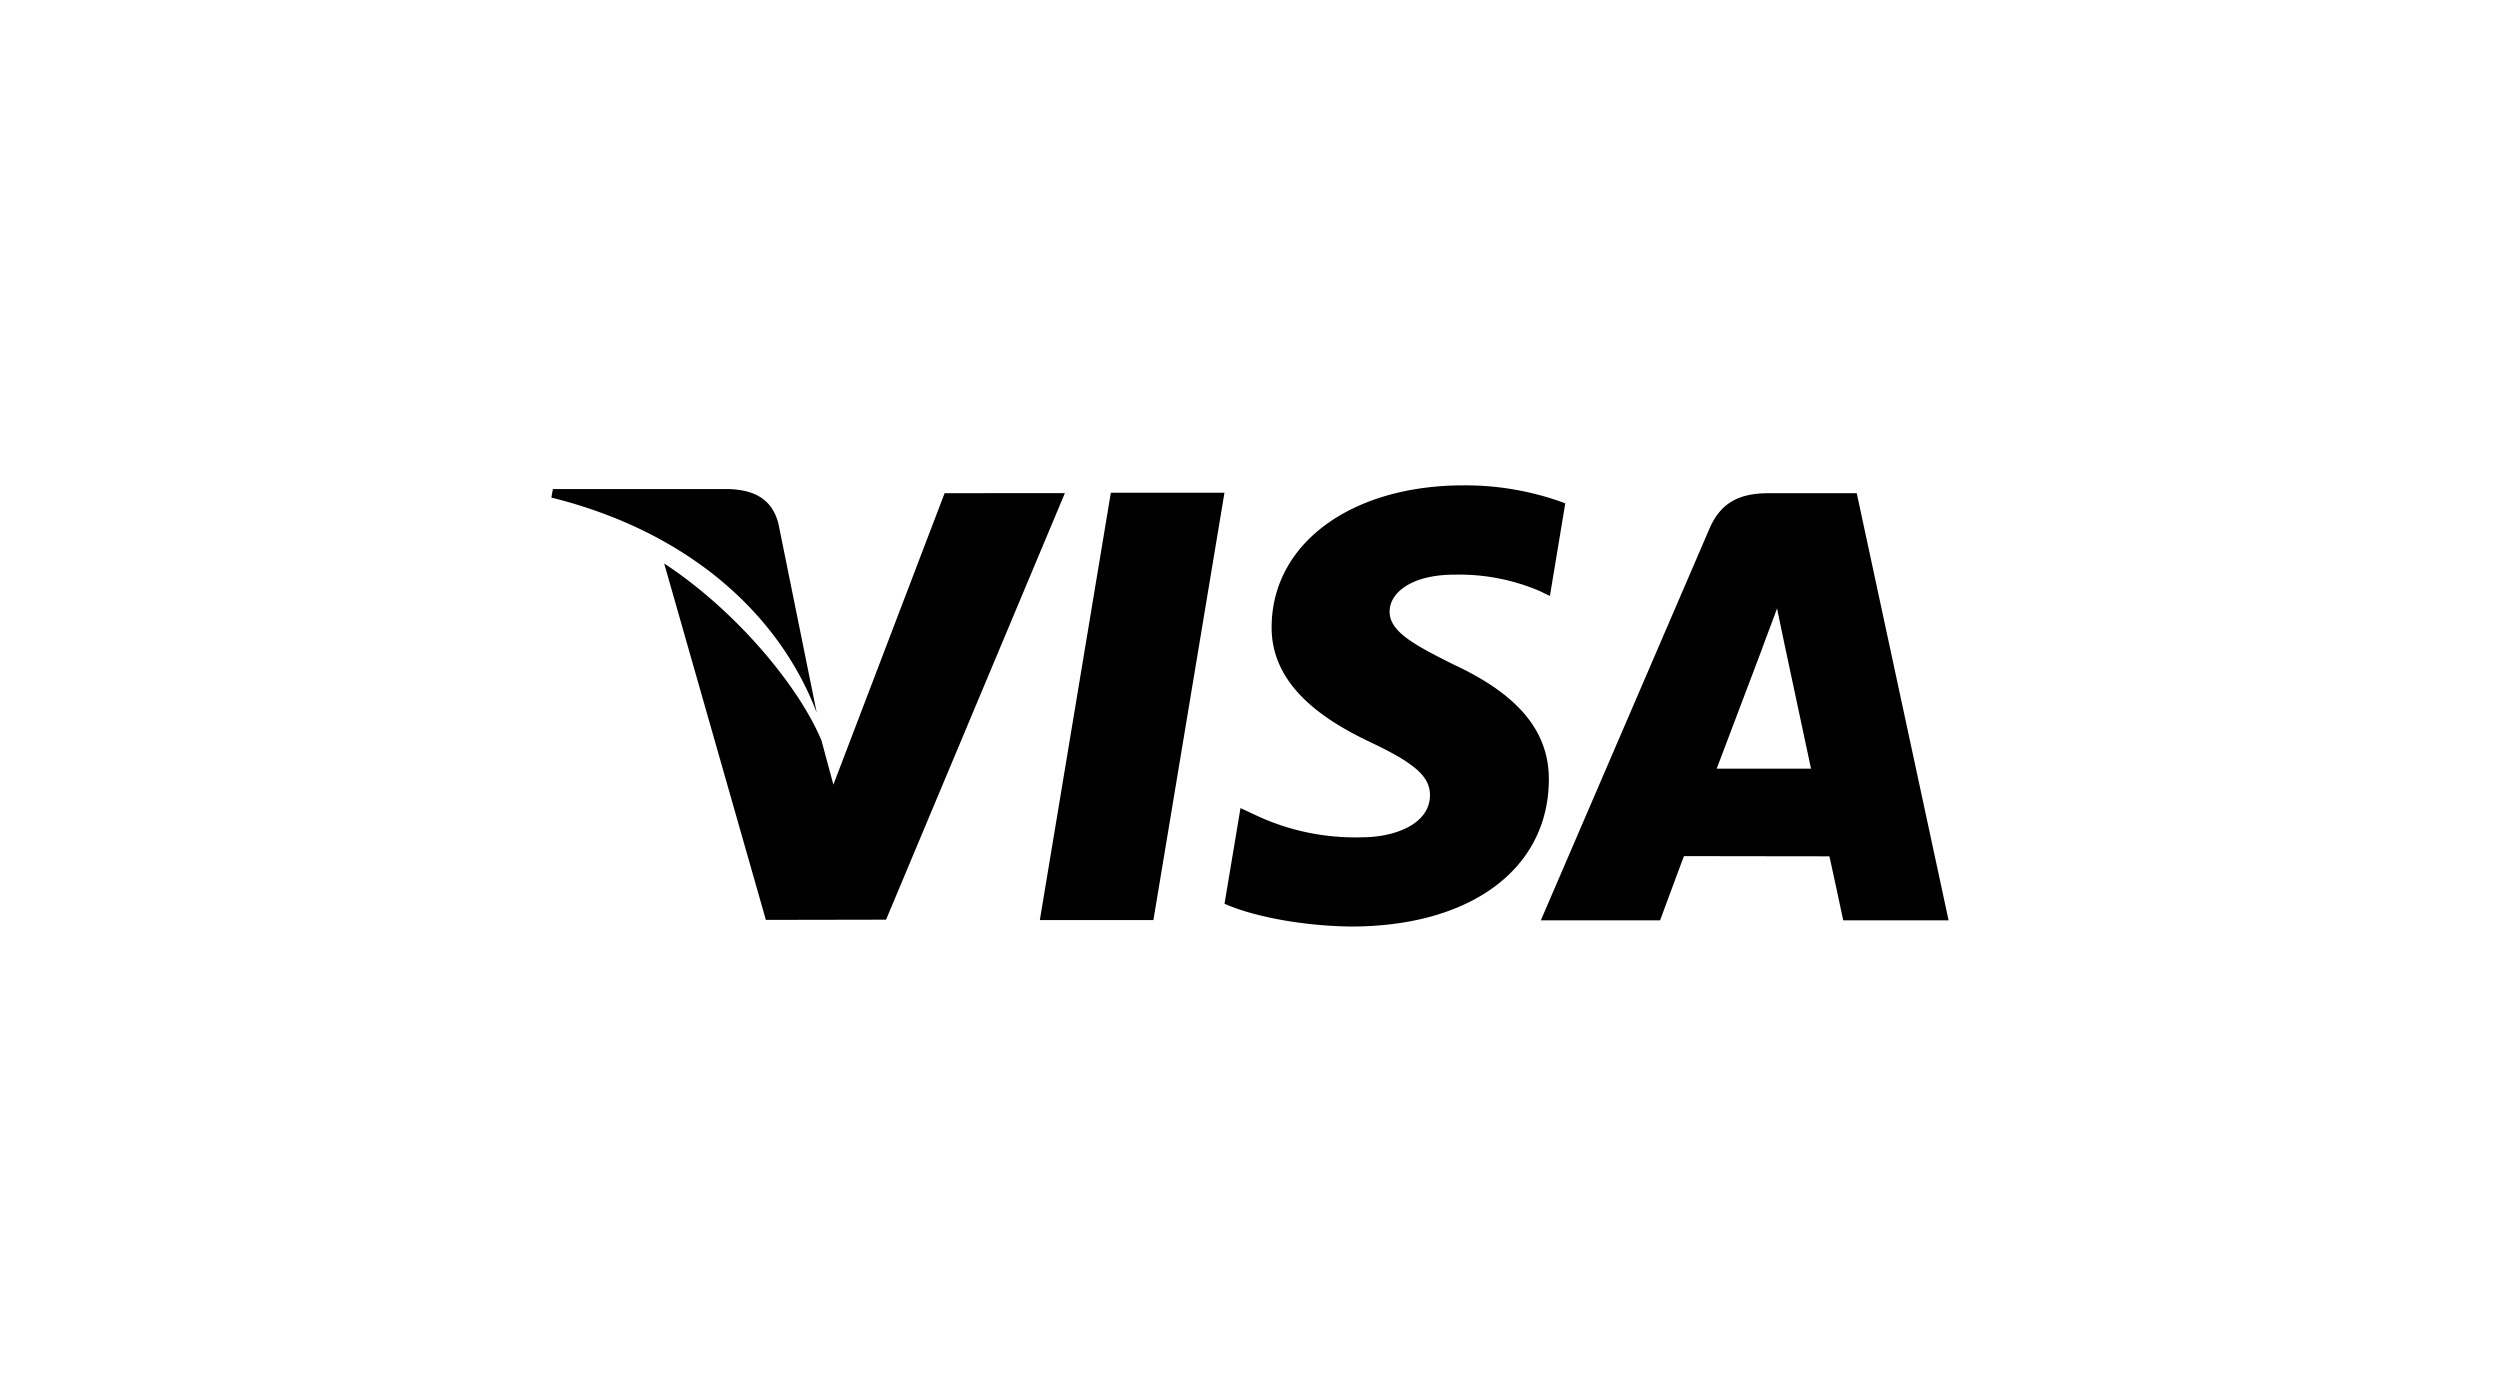 <svg xmlns="http://www.w3.org/2000/svg" width="340" height="190" viewBox="0 0 340 190">
  <defs>
    <style>
      .cls-1 {
        fill-rule: evenodd;
      }
    </style>
  </defs>
  <path id="Visa" class="cls-1" d="M151.074,67.01l-9.657,58.123h15.445l9.665-58.123H151.074Zm-22.607.065L113.34,106.713l-1.613-5.985c-2.984-7.211-11.453-17.568-21.4-24.095l13.832,48.472,16.343-.029,24.323-58.013Zm-22.6,4.16c-0.9-3.541-3.5-4.6-6.729-4.722H75.188l-0.2,1.157c18.635,4.636,30.966,15.808,36.082,29.241Zm91.967,6.918a27.9,27.9,0,0,1,11.56,2.225l1.394,0.672,2.09-12.6a38.984,38.984,0,0,0-13.836-2.44c-15.263,0-26.02,7.884-26.1,19.182-0.1,8.348,7.662,13.009,13.526,15.792,6.018,2.852,8.036,4.665,8.008,7.211-0.047,3.891-4.8,5.676-9.236,5.676a31.725,31.725,0,0,1-14.543-3.044l-1.99-.929-2.173,13.009c3.615,1.626,10.285,3.024,17.209,3.1,16.235,0,26.786-7.79,26.9-19.862,0.068-6.6-4.052-11.644-12.978-15.78-5.4-2.7-8.707-4.49-8.676-7.211C188.979,80.736,191.784,78.153,197.83,78.153Zm54.681-11.078H240.578c-3.706,0-6.463,1.035-8.092,4.824l-22.933,53.267h16.219s2.646-7.163,3.246-8.732c1.776,0,17.534.025,19.779,0.025,0.461,2.029,1.883,8.707,1.883,8.707h14.329Zm-19.048,37.463c1.271-3.337,6.154-16.244,6.154-16.244-0.084.159,1.259-3.361,2.057-5.549l1.041,5.011s2.96,13.877,3.579,16.782H233.463Z"/>
</svg>
